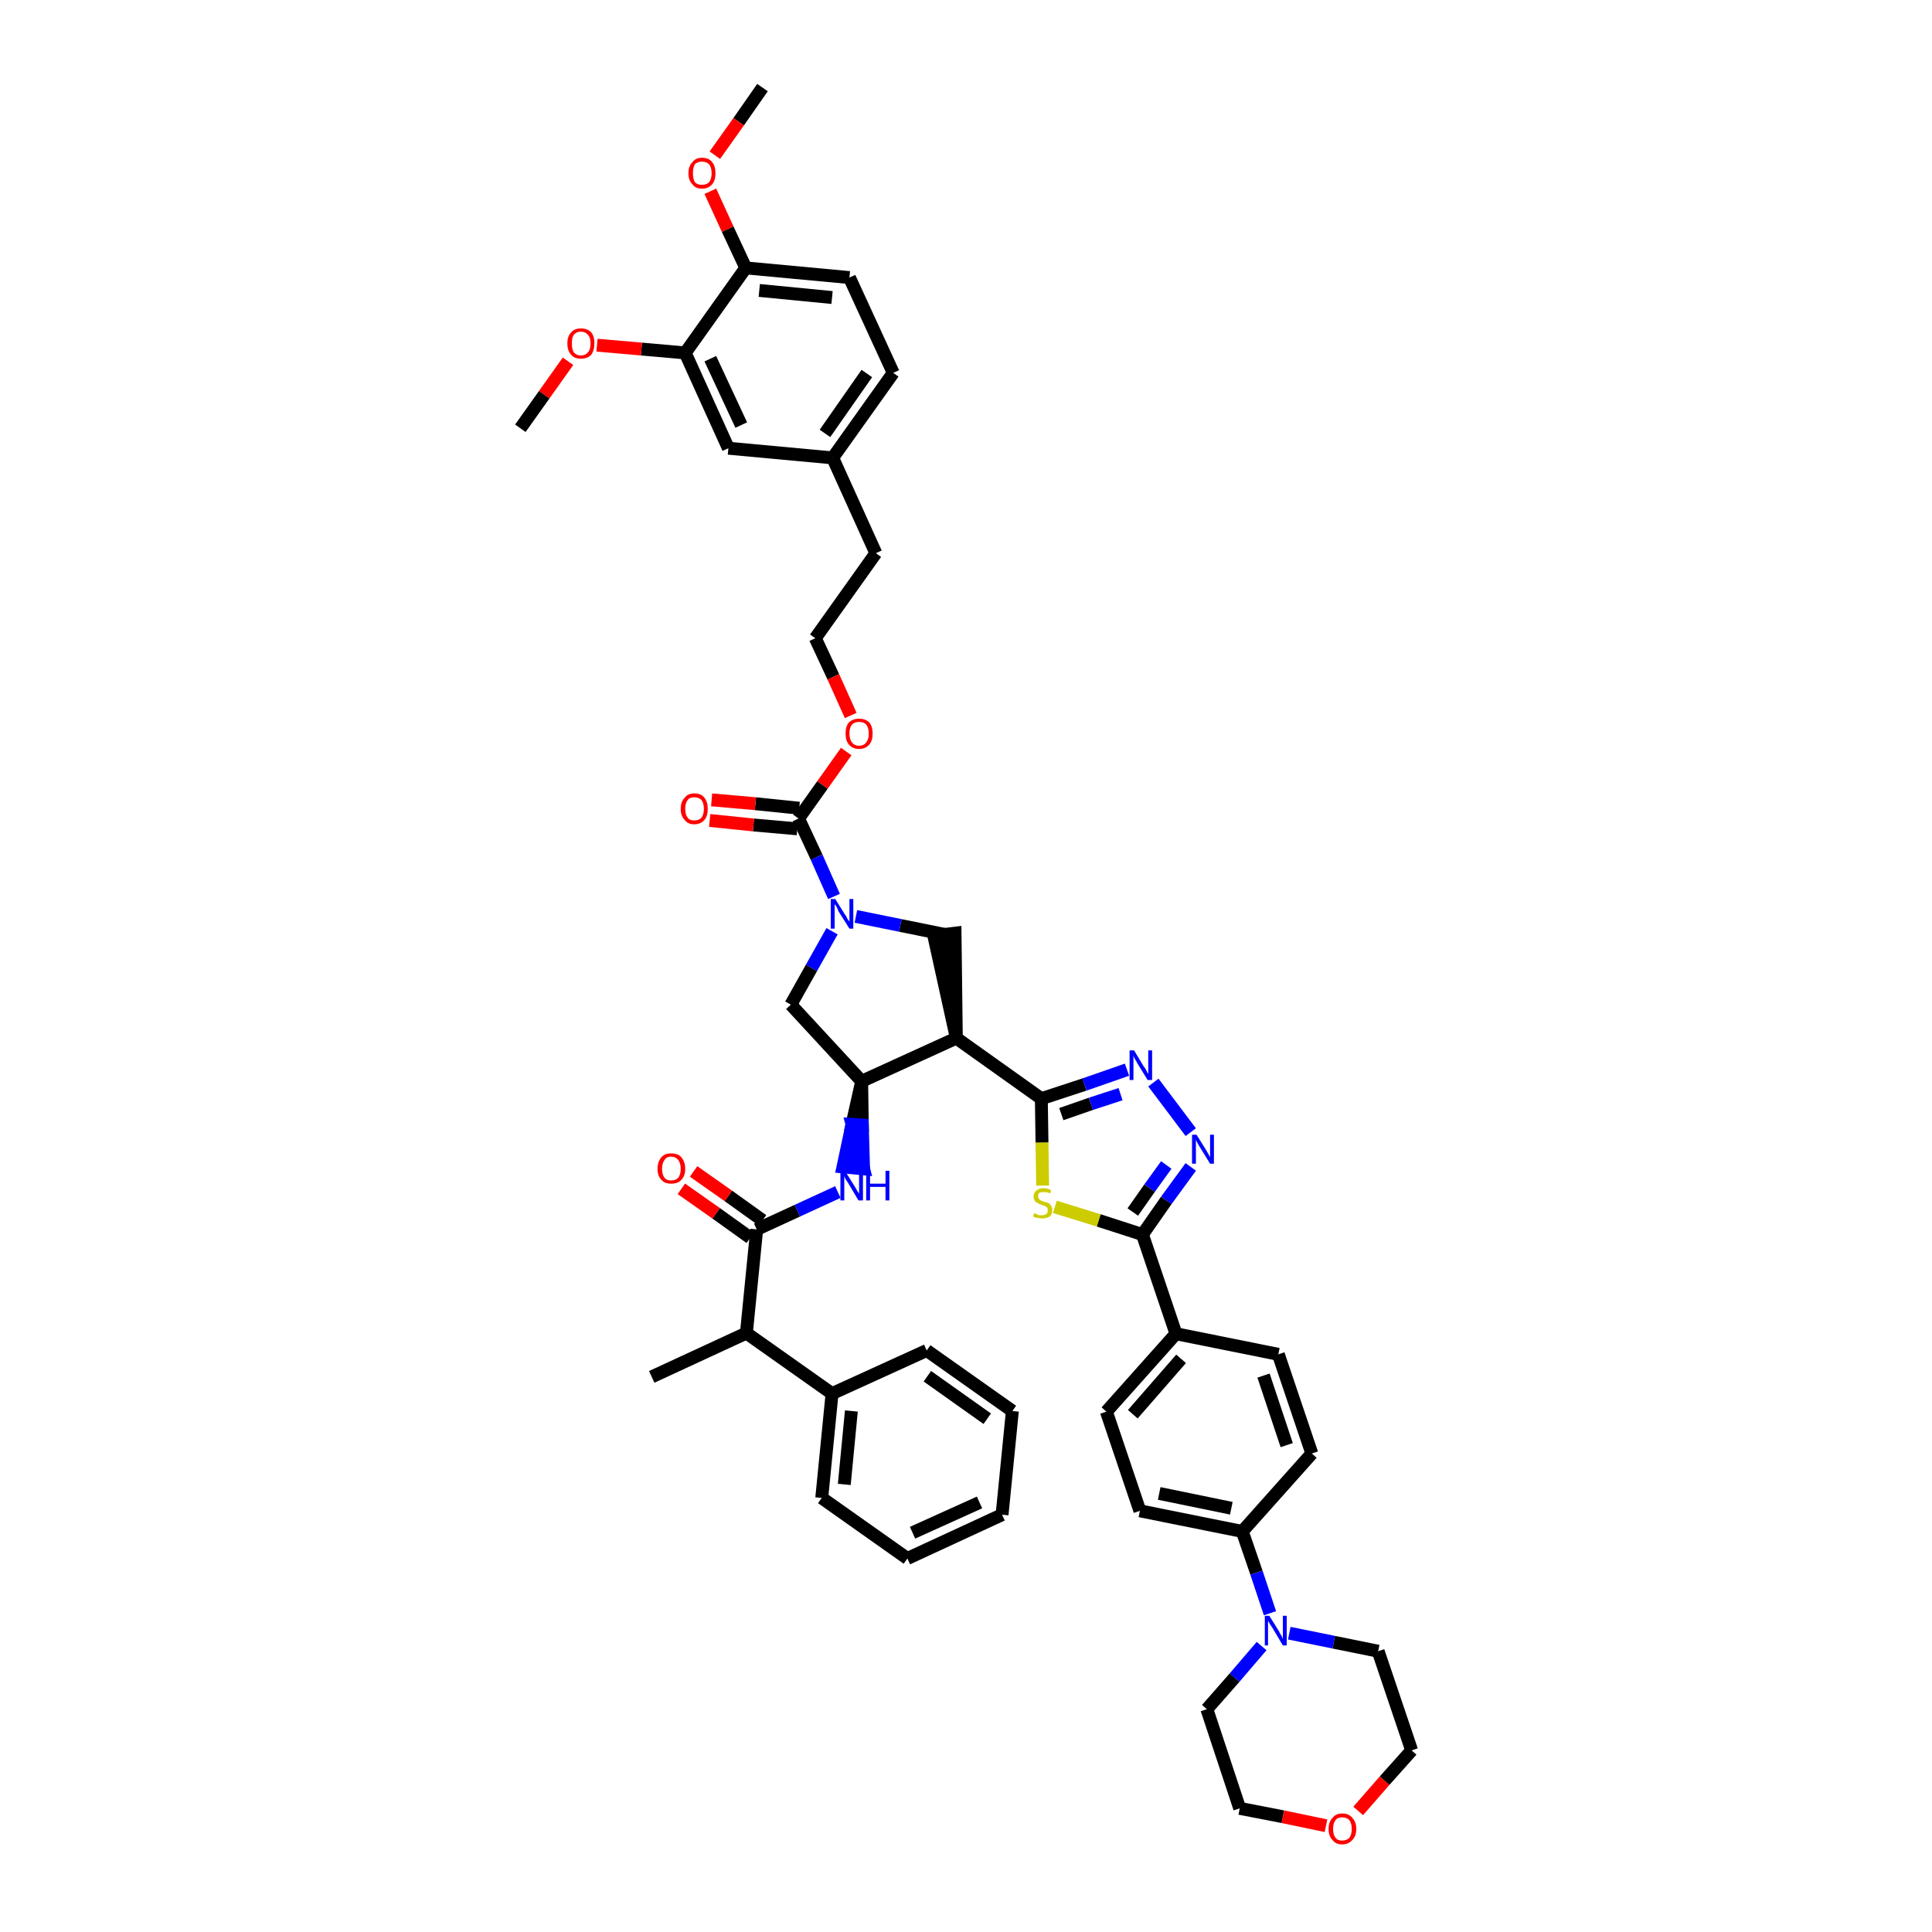 <?xml version='1.0' encoding='iso-8859-1'?>
<svg version='1.1' baseProfile='full'
              xmlns='http://www.w3.org/2000/svg'
                      xmlns:rdkit='http://www.rdkit.org/xml'
                      xmlns:xlink='http://www.w3.org/1999/xlink'
                  xml:space='preserve'
width='300px' height='300px' viewBox='0 0 300 300'>
<!-- END OF HEADER -->
<path class='bond-0 atom-0 atom-1' d='M 118.4,13.6 L 114.7,18.9' style='fill:none;fill-rule:evenodd;stroke:#000000;stroke-width:2.0px;stroke-linecap:butt;stroke-linejoin:miter;stroke-opacity:1' />
<path class='bond-0 atom-0 atom-1' d='M 114.7,18.9 L 111.0,24.1' style='fill:none;fill-rule:evenodd;stroke:#FF0000;stroke-width:2.0px;stroke-linecap:butt;stroke-linejoin:miter;stroke-opacity:1' />
<path class='bond-1 atom-1 atom-2' d='M 110.3,29.7 L 113.0,35.6' style='fill:none;fill-rule:evenodd;stroke:#FF0000;stroke-width:2.0px;stroke-linecap:butt;stroke-linejoin:miter;stroke-opacity:1' />
<path class='bond-1 atom-1 atom-2' d='M 113.0,35.6 L 115.8,41.6' style='fill:none;fill-rule:evenodd;stroke:#000000;stroke-width:2.0px;stroke-linecap:butt;stroke-linejoin:miter;stroke-opacity:1' />
<path class='bond-2 atom-2 atom-3' d='M 115.8,41.6 L 131.9,43.1' style='fill:none;fill-rule:evenodd;stroke:#000000;stroke-width:2.0px;stroke-linecap:butt;stroke-linejoin:miter;stroke-opacity:1' />
<path class='bond-2 atom-2 atom-3' d='M 117.9,45.1 L 129.2,46.2' style='fill:none;fill-rule:evenodd;stroke:#000000;stroke-width:2.0px;stroke-linecap:butt;stroke-linejoin:miter;stroke-opacity:1' />
<path class='bond-47 atom-45 atom-2' d='M 106.4,54.8 L 115.8,41.6' style='fill:none;fill-rule:evenodd;stroke:#000000;stroke-width:2.0px;stroke-linecap:butt;stroke-linejoin:miter;stroke-opacity:1' />
<path class='bond-3 atom-3 atom-4' d='M 131.9,43.1 L 138.7,57.9' style='fill:none;fill-rule:evenodd;stroke:#000000;stroke-width:2.0px;stroke-linecap:butt;stroke-linejoin:miter;stroke-opacity:1' />
<path class='bond-4 atom-4 atom-5' d='M 138.7,57.9 L 129.3,71.1' style='fill:none;fill-rule:evenodd;stroke:#000000;stroke-width:2.0px;stroke-linecap:butt;stroke-linejoin:miter;stroke-opacity:1' />
<path class='bond-4 atom-4 atom-5' d='M 134.6,58.0 L 128.1,67.3' style='fill:none;fill-rule:evenodd;stroke:#000000;stroke-width:2.0px;stroke-linecap:butt;stroke-linejoin:miter;stroke-opacity:1' />
<path class='bond-5 atom-5 atom-6' d='M 129.3,71.1 L 136.0,85.9' style='fill:none;fill-rule:evenodd;stroke:#000000;stroke-width:2.0px;stroke-linecap:butt;stroke-linejoin:miter;stroke-opacity:1' />
<path class='bond-43 atom-5 atom-44' d='M 129.3,71.1 L 113.1,69.6' style='fill:none;fill-rule:evenodd;stroke:#000000;stroke-width:2.0px;stroke-linecap:butt;stroke-linejoin:miter;stroke-opacity:1' />
<path class='bond-6 atom-6 atom-7' d='M 136.0,85.9 L 126.6,99.1' style='fill:none;fill-rule:evenodd;stroke:#000000;stroke-width:2.0px;stroke-linecap:butt;stroke-linejoin:miter;stroke-opacity:1' />
<path class='bond-7 atom-7 atom-8' d='M 126.6,99.1 L 129.4,105.1' style='fill:none;fill-rule:evenodd;stroke:#000000;stroke-width:2.0px;stroke-linecap:butt;stroke-linejoin:miter;stroke-opacity:1' />
<path class='bond-7 atom-7 atom-8' d='M 129.4,105.1 L 132.1,111.1' style='fill:none;fill-rule:evenodd;stroke:#FF0000;stroke-width:2.0px;stroke-linecap:butt;stroke-linejoin:miter;stroke-opacity:1' />
<path class='bond-8 atom-8 atom-9' d='M 131.4,116.7 L 127.7,121.9' style='fill:none;fill-rule:evenodd;stroke:#FF0000;stroke-width:2.0px;stroke-linecap:butt;stroke-linejoin:miter;stroke-opacity:1' />
<path class='bond-8 atom-8 atom-9' d='M 127.7,121.9 L 124.0,127.1' style='fill:none;fill-rule:evenodd;stroke:#000000;stroke-width:2.0px;stroke-linecap:butt;stroke-linejoin:miter;stroke-opacity:1' />
<path class='bond-9 atom-9 atom-10' d='M 124.1,125.5 L 117.3,124.8' style='fill:none;fill-rule:evenodd;stroke:#000000;stroke-width:2.0px;stroke-linecap:butt;stroke-linejoin:miter;stroke-opacity:1' />
<path class='bond-9 atom-9 atom-10' d='M 117.3,124.8 L 110.5,124.2' style='fill:none;fill-rule:evenodd;stroke:#FF0000;stroke-width:2.0px;stroke-linecap:butt;stroke-linejoin:miter;stroke-opacity:1' />
<path class='bond-9 atom-9 atom-10' d='M 123.8,128.7 L 117.0,128.1' style='fill:none;fill-rule:evenodd;stroke:#000000;stroke-width:2.0px;stroke-linecap:butt;stroke-linejoin:miter;stroke-opacity:1' />
<path class='bond-9 atom-9 atom-10' d='M 117.0,128.1 L 110.2,127.4' style='fill:none;fill-rule:evenodd;stroke:#FF0000;stroke-width:2.0px;stroke-linecap:butt;stroke-linejoin:miter;stroke-opacity:1' />
<path class='bond-10 atom-9 atom-11' d='M 124.0,127.1 L 126.8,133.1' style='fill:none;fill-rule:evenodd;stroke:#000000;stroke-width:2.0px;stroke-linecap:butt;stroke-linejoin:miter;stroke-opacity:1' />
<path class='bond-10 atom-9 atom-11' d='M 126.8,133.1 L 129.5,139.2' style='fill:none;fill-rule:evenodd;stroke:#0000FF;stroke-width:2.0px;stroke-linecap:butt;stroke-linejoin:miter;stroke-opacity:1' />
<path class='bond-11 atom-11 atom-12' d='M 129.2,144.6 L 126.0,150.3' style='fill:none;fill-rule:evenodd;stroke:#0000FF;stroke-width:2.0px;stroke-linecap:butt;stroke-linejoin:miter;stroke-opacity:1' />
<path class='bond-11 atom-11 atom-12' d='M 126.0,150.3 L 122.8,156.0' style='fill:none;fill-rule:evenodd;stroke:#000000;stroke-width:2.0px;stroke-linecap:butt;stroke-linejoin:miter;stroke-opacity:1' />
<path class='bond-48 atom-43 atom-11' d='M 146.7,145.1 L 139.8,143.7' style='fill:none;fill-rule:evenodd;stroke:#000000;stroke-width:2.0px;stroke-linecap:butt;stroke-linejoin:miter;stroke-opacity:1' />
<path class='bond-48 atom-43 atom-11' d='M 139.8,143.7 L 132.9,142.3' style='fill:none;fill-rule:evenodd;stroke:#0000FF;stroke-width:2.0px;stroke-linecap:butt;stroke-linejoin:miter;stroke-opacity:1' />
<path class='bond-12 atom-12 atom-13' d='M 122.8,156.0 L 133.8,167.9' style='fill:none;fill-rule:evenodd;stroke:#000000;stroke-width:2.0px;stroke-linecap:butt;stroke-linejoin:miter;stroke-opacity:1' />
<path class='bond-13 atom-13 atom-14' d='M 133.8,167.9 L 132.3,174.6 L 133.9,174.7 Z' style='fill:#000000;fill-rule:evenodd;fill-opacity:1;stroke:#000000;stroke-width:2.0px;stroke-linecap:butt;stroke-linejoin:miter;stroke-opacity:1;' />
<path class='bond-13 atom-13 atom-14' d='M 132.3,174.6 L 134.1,181.5 L 130.9,181.2 Z' style='fill:#0000FF;fill-rule:evenodd;fill-opacity:1;stroke:#0000FF;stroke-width:2.0px;stroke-linecap:butt;stroke-linejoin:miter;stroke-opacity:1;' />
<path class='bond-13 atom-13 atom-14' d='M 132.3,174.6 L 133.9,174.7 L 134.1,181.5 Z' style='fill:#0000FF;fill-rule:evenodd;fill-opacity:1;stroke:#0000FF;stroke-width:2.0px;stroke-linecap:butt;stroke-linejoin:miter;stroke-opacity:1;' />
<path class='bond-24 atom-13 atom-25' d='M 133.8,167.9 L 148.5,161.2' style='fill:none;fill-rule:evenodd;stroke:#000000;stroke-width:2.0px;stroke-linecap:butt;stroke-linejoin:miter;stroke-opacity:1' />
<path class='bond-14 atom-14 atom-15' d='M 130.1,185.1 L 123.8,188.0' style='fill:none;fill-rule:evenodd;stroke:#0000FF;stroke-width:2.0px;stroke-linecap:butt;stroke-linejoin:miter;stroke-opacity:1' />
<path class='bond-14 atom-14 atom-15' d='M 123.8,188.0 L 117.5,190.9' style='fill:none;fill-rule:evenodd;stroke:#000000;stroke-width:2.0px;stroke-linecap:butt;stroke-linejoin:miter;stroke-opacity:1' />
<path class='bond-15 atom-15 atom-16' d='M 118.4,189.5 L 113.1,185.7' style='fill:none;fill-rule:evenodd;stroke:#000000;stroke-width:2.0px;stroke-linecap:butt;stroke-linejoin:miter;stroke-opacity:1' />
<path class='bond-15 atom-15 atom-16' d='M 113.1,185.7 L 107.7,181.9' style='fill:none;fill-rule:evenodd;stroke:#FF0000;stroke-width:2.0px;stroke-linecap:butt;stroke-linejoin:miter;stroke-opacity:1' />
<path class='bond-15 atom-15 atom-16' d='M 116.5,192.2 L 111.2,188.4' style='fill:none;fill-rule:evenodd;stroke:#000000;stroke-width:2.0px;stroke-linecap:butt;stroke-linejoin:miter;stroke-opacity:1' />
<path class='bond-15 atom-15 atom-16' d='M 111.2,188.4 L 105.8,184.6' style='fill:none;fill-rule:evenodd;stroke:#FF0000;stroke-width:2.0px;stroke-linecap:butt;stroke-linejoin:miter;stroke-opacity:1' />
<path class='bond-16 atom-15 atom-17' d='M 117.5,190.9 L 115.9,207.0' style='fill:none;fill-rule:evenodd;stroke:#000000;stroke-width:2.0px;stroke-linecap:butt;stroke-linejoin:miter;stroke-opacity:1' />
<path class='bond-17 atom-17 atom-18' d='M 115.9,207.0 L 101.2,213.8' style='fill:none;fill-rule:evenodd;stroke:#000000;stroke-width:2.0px;stroke-linecap:butt;stroke-linejoin:miter;stroke-opacity:1' />
<path class='bond-18 atom-17 atom-19' d='M 115.9,207.0 L 129.2,216.4' style='fill:none;fill-rule:evenodd;stroke:#000000;stroke-width:2.0px;stroke-linecap:butt;stroke-linejoin:miter;stroke-opacity:1' />
<path class='bond-19 atom-19 atom-20' d='M 129.2,216.4 L 127.6,232.6' style='fill:none;fill-rule:evenodd;stroke:#000000;stroke-width:2.0px;stroke-linecap:butt;stroke-linejoin:miter;stroke-opacity:1' />
<path class='bond-19 atom-19 atom-20' d='M 132.2,219.1 L 131.1,230.5' style='fill:none;fill-rule:evenodd;stroke:#000000;stroke-width:2.0px;stroke-linecap:butt;stroke-linejoin:miter;stroke-opacity:1' />
<path class='bond-49 atom-24 atom-19' d='M 143.9,209.7 L 129.2,216.4' style='fill:none;fill-rule:evenodd;stroke:#000000;stroke-width:2.0px;stroke-linecap:butt;stroke-linejoin:miter;stroke-opacity:1' />
<path class='bond-20 atom-20 atom-21' d='M 127.6,232.6 L 140.9,242.0' style='fill:none;fill-rule:evenodd;stroke:#000000;stroke-width:2.0px;stroke-linecap:butt;stroke-linejoin:miter;stroke-opacity:1' />
<path class='bond-21 atom-21 atom-22' d='M 140.9,242.0 L 155.6,235.2' style='fill:none;fill-rule:evenodd;stroke:#000000;stroke-width:2.0px;stroke-linecap:butt;stroke-linejoin:miter;stroke-opacity:1' />
<path class='bond-21 atom-21 atom-22' d='M 141.7,238.0 L 152.1,233.3' style='fill:none;fill-rule:evenodd;stroke:#000000;stroke-width:2.0px;stroke-linecap:butt;stroke-linejoin:miter;stroke-opacity:1' />
<path class='bond-22 atom-22 atom-23' d='M 155.6,235.2 L 157.2,219.1' style='fill:none;fill-rule:evenodd;stroke:#000000;stroke-width:2.0px;stroke-linecap:butt;stroke-linejoin:miter;stroke-opacity:1' />
<path class='bond-23 atom-23 atom-24' d='M 157.2,219.1 L 143.9,209.7' style='fill:none;fill-rule:evenodd;stroke:#000000;stroke-width:2.0px;stroke-linecap:butt;stroke-linejoin:miter;stroke-opacity:1' />
<path class='bond-23 atom-23 atom-24' d='M 153.3,220.3 L 144.0,213.7' style='fill:none;fill-rule:evenodd;stroke:#000000;stroke-width:2.0px;stroke-linecap:butt;stroke-linejoin:miter;stroke-opacity:1' />
<path class='bond-25 atom-25 atom-26' d='M 148.5,161.2 L 161.7,170.6' style='fill:none;fill-rule:evenodd;stroke:#000000;stroke-width:2.0px;stroke-linecap:butt;stroke-linejoin:miter;stroke-opacity:1' />
<path class='bond-42 atom-25 atom-43' d='M 148.5,161.2 L 148.3,144.9 L 145.0,145.3 Z' style='fill:#000000;fill-rule:evenodd;fill-opacity:1;stroke:#000000;stroke-width:2.0px;stroke-linecap:butt;stroke-linejoin:miter;stroke-opacity:1;' />
<path class='bond-26 atom-26 atom-27' d='M 161.7,170.6 L 168.4,168.4' style='fill:none;fill-rule:evenodd;stroke:#000000;stroke-width:2.0px;stroke-linecap:butt;stroke-linejoin:miter;stroke-opacity:1' />
<path class='bond-26 atom-26 atom-27' d='M 168.4,168.4 L 175.0,166.1' style='fill:none;fill-rule:evenodd;stroke:#0000FF;stroke-width:2.0px;stroke-linecap:butt;stroke-linejoin:miter;stroke-opacity:1' />
<path class='bond-26 atom-26 atom-27' d='M 164.8,173.0 L 169.4,171.4' style='fill:none;fill-rule:evenodd;stroke:#000000;stroke-width:2.0px;stroke-linecap:butt;stroke-linejoin:miter;stroke-opacity:1' />
<path class='bond-26 atom-26 atom-27' d='M 169.4,171.4 L 174.0,169.9' style='fill:none;fill-rule:evenodd;stroke:#0000FF;stroke-width:2.0px;stroke-linecap:butt;stroke-linejoin:miter;stroke-opacity:1' />
<path class='bond-50 atom-42 atom-26' d='M 161.9,184.1 L 161.8,177.4' style='fill:none;fill-rule:evenodd;stroke:#CCCC00;stroke-width:2.0px;stroke-linecap:butt;stroke-linejoin:miter;stroke-opacity:1' />
<path class='bond-50 atom-42 atom-26' d='M 161.8,177.4 L 161.7,170.6' style='fill:none;fill-rule:evenodd;stroke:#000000;stroke-width:2.0px;stroke-linecap:butt;stroke-linejoin:miter;stroke-opacity:1' />
<path class='bond-27 atom-27 atom-28' d='M 179.1,168.1 L 184.9,175.8' style='fill:none;fill-rule:evenodd;stroke:#0000FF;stroke-width:2.0px;stroke-linecap:butt;stroke-linejoin:miter;stroke-opacity:1' />
<path class='bond-28 atom-28 atom-29' d='M 184.9,181.2 L 181.1,186.4' style='fill:none;fill-rule:evenodd;stroke:#0000FF;stroke-width:2.0px;stroke-linecap:butt;stroke-linejoin:miter;stroke-opacity:1' />
<path class='bond-28 atom-28 atom-29' d='M 181.1,186.4 L 177.4,191.7' style='fill:none;fill-rule:evenodd;stroke:#000000;stroke-width:2.0px;stroke-linecap:butt;stroke-linejoin:miter;stroke-opacity:1' />
<path class='bond-28 atom-28 atom-29' d='M 181.1,180.9 L 178.5,184.5' style='fill:none;fill-rule:evenodd;stroke:#0000FF;stroke-width:2.0px;stroke-linecap:butt;stroke-linejoin:miter;stroke-opacity:1' />
<path class='bond-28 atom-28 atom-29' d='M 178.5,184.5 L 175.9,188.2' style='fill:none;fill-rule:evenodd;stroke:#000000;stroke-width:2.0px;stroke-linecap:butt;stroke-linejoin:miter;stroke-opacity:1' />
<path class='bond-29 atom-29 atom-30' d='M 177.4,191.7 L 182.6,207.1' style='fill:none;fill-rule:evenodd;stroke:#000000;stroke-width:2.0px;stroke-linecap:butt;stroke-linejoin:miter;stroke-opacity:1' />
<path class='bond-41 atom-29 atom-42' d='M 177.4,191.7 L 170.6,189.5' style='fill:none;fill-rule:evenodd;stroke:#000000;stroke-width:2.0px;stroke-linecap:butt;stroke-linejoin:miter;stroke-opacity:1' />
<path class='bond-41 atom-29 atom-42' d='M 170.6,189.5 L 163.8,187.4' style='fill:none;fill-rule:evenodd;stroke:#CCCC00;stroke-width:2.0px;stroke-linecap:butt;stroke-linejoin:miter;stroke-opacity:1' />
<path class='bond-30 atom-30 atom-31' d='M 182.6,207.1 L 171.8,219.2' style='fill:none;fill-rule:evenodd;stroke:#000000;stroke-width:2.0px;stroke-linecap:butt;stroke-linejoin:miter;stroke-opacity:1' />
<path class='bond-30 atom-30 atom-31' d='M 183.4,211.0 L 175.9,219.6' style='fill:none;fill-rule:evenodd;stroke:#000000;stroke-width:2.0px;stroke-linecap:butt;stroke-linejoin:miter;stroke-opacity:1' />
<path class='bond-51 atom-41 atom-30' d='M 198.5,210.3 L 182.6,207.1' style='fill:none;fill-rule:evenodd;stroke:#000000;stroke-width:2.0px;stroke-linecap:butt;stroke-linejoin:miter;stroke-opacity:1' />
<path class='bond-31 atom-31 atom-32' d='M 171.8,219.2 L 177.0,234.6' style='fill:none;fill-rule:evenodd;stroke:#000000;stroke-width:2.0px;stroke-linecap:butt;stroke-linejoin:miter;stroke-opacity:1' />
<path class='bond-32 atom-32 atom-33' d='M 177.0,234.6 L 192.9,237.8' style='fill:none;fill-rule:evenodd;stroke:#000000;stroke-width:2.0px;stroke-linecap:butt;stroke-linejoin:miter;stroke-opacity:1' />
<path class='bond-32 atom-32 atom-33' d='M 180.0,231.9 L 191.2,234.2' style='fill:none;fill-rule:evenodd;stroke:#000000;stroke-width:2.0px;stroke-linecap:butt;stroke-linejoin:miter;stroke-opacity:1' />
<path class='bond-33 atom-33 atom-34' d='M 192.9,237.8 L 195.1,244.2' style='fill:none;fill-rule:evenodd;stroke:#000000;stroke-width:2.0px;stroke-linecap:butt;stroke-linejoin:miter;stroke-opacity:1' />
<path class='bond-33 atom-33 atom-34' d='M 195.1,244.2 L 197.2,250.5' style='fill:none;fill-rule:evenodd;stroke:#0000FF;stroke-width:2.0px;stroke-linecap:butt;stroke-linejoin:miter;stroke-opacity:1' />
<path class='bond-39 atom-33 atom-40' d='M 192.9,237.8 L 203.7,225.7' style='fill:none;fill-rule:evenodd;stroke:#000000;stroke-width:2.0px;stroke-linecap:butt;stroke-linejoin:miter;stroke-opacity:1' />
<path class='bond-34 atom-34 atom-35' d='M 195.9,255.6 L 191.7,260.5' style='fill:none;fill-rule:evenodd;stroke:#0000FF;stroke-width:2.0px;stroke-linecap:butt;stroke-linejoin:miter;stroke-opacity:1' />
<path class='bond-34 atom-34 atom-35' d='M 191.7,260.5 L 187.4,265.4' style='fill:none;fill-rule:evenodd;stroke:#000000;stroke-width:2.0px;stroke-linecap:butt;stroke-linejoin:miter;stroke-opacity:1' />
<path class='bond-52 atom-39 atom-34' d='M 214.0,256.4 L 207.1,255.0' style='fill:none;fill-rule:evenodd;stroke:#000000;stroke-width:2.0px;stroke-linecap:butt;stroke-linejoin:miter;stroke-opacity:1' />
<path class='bond-52 atom-39 atom-34' d='M 207.1,255.0 L 200.2,253.6' style='fill:none;fill-rule:evenodd;stroke:#0000FF;stroke-width:2.0px;stroke-linecap:butt;stroke-linejoin:miter;stroke-opacity:1' />
<path class='bond-35 atom-35 atom-36' d='M 187.4,265.4 L 192.5,280.8' style='fill:none;fill-rule:evenodd;stroke:#000000;stroke-width:2.0px;stroke-linecap:butt;stroke-linejoin:miter;stroke-opacity:1' />
<path class='bond-36 atom-36 atom-37' d='M 192.5,280.8 L 199.2,282.1' style='fill:none;fill-rule:evenodd;stroke:#000000;stroke-width:2.0px;stroke-linecap:butt;stroke-linejoin:miter;stroke-opacity:1' />
<path class='bond-36 atom-36 atom-37' d='M 199.2,282.1 L 205.9,283.5' style='fill:none;fill-rule:evenodd;stroke:#FF0000;stroke-width:2.0px;stroke-linecap:butt;stroke-linejoin:miter;stroke-opacity:1' />
<path class='bond-37 atom-37 atom-38' d='M 210.9,281.2 L 215.0,276.5' style='fill:none;fill-rule:evenodd;stroke:#FF0000;stroke-width:2.0px;stroke-linecap:butt;stroke-linejoin:miter;stroke-opacity:1' />
<path class='bond-37 atom-37 atom-38' d='M 215.0,276.5 L 219.2,271.8' style='fill:none;fill-rule:evenodd;stroke:#000000;stroke-width:2.0px;stroke-linecap:butt;stroke-linejoin:miter;stroke-opacity:1' />
<path class='bond-38 atom-38 atom-39' d='M 219.2,271.8 L 214.0,256.4' style='fill:none;fill-rule:evenodd;stroke:#000000;stroke-width:2.0px;stroke-linecap:butt;stroke-linejoin:miter;stroke-opacity:1' />
<path class='bond-40 atom-40 atom-41' d='M 203.7,225.7 L 198.5,210.3' style='fill:none;fill-rule:evenodd;stroke:#000000;stroke-width:2.0px;stroke-linecap:butt;stroke-linejoin:miter;stroke-opacity:1' />
<path class='bond-40 atom-40 atom-41' d='M 199.8,224.4 L 196.2,213.6' style='fill:none;fill-rule:evenodd;stroke:#000000;stroke-width:2.0px;stroke-linecap:butt;stroke-linejoin:miter;stroke-opacity:1' />
<path class='bond-44 atom-44 atom-45' d='M 113.1,69.6 L 106.4,54.8' style='fill:none;fill-rule:evenodd;stroke:#000000;stroke-width:2.0px;stroke-linecap:butt;stroke-linejoin:miter;stroke-opacity:1' />
<path class='bond-44 atom-44 atom-45' d='M 115.1,66.0 L 110.3,55.7' style='fill:none;fill-rule:evenodd;stroke:#000000;stroke-width:2.0px;stroke-linecap:butt;stroke-linejoin:miter;stroke-opacity:1' />
<path class='bond-45 atom-45 atom-46' d='M 106.4,54.8 L 99.6,54.2' style='fill:none;fill-rule:evenodd;stroke:#000000;stroke-width:2.0px;stroke-linecap:butt;stroke-linejoin:miter;stroke-opacity:1' />
<path class='bond-45 atom-45 atom-46' d='M 99.6,54.2 L 92.7,53.6' style='fill:none;fill-rule:evenodd;stroke:#FF0000;stroke-width:2.0px;stroke-linecap:butt;stroke-linejoin:miter;stroke-opacity:1' />
<path class='bond-46 atom-46 atom-47' d='M 88.2,56.1 L 84.5,61.3' style='fill:none;fill-rule:evenodd;stroke:#FF0000;stroke-width:2.0px;stroke-linecap:butt;stroke-linejoin:miter;stroke-opacity:1' />
<path class='bond-46 atom-46 atom-47' d='M 84.5,61.3 L 80.8,66.5' style='fill:none;fill-rule:evenodd;stroke:#000000;stroke-width:2.0px;stroke-linecap:butt;stroke-linejoin:miter;stroke-opacity:1' />
<path  class='atom-1' d='M 106.9 26.9
Q 106.9 25.8, 107.5 25.2
Q 108.0 24.5, 109.0 24.5
Q 110.1 24.5, 110.6 25.2
Q 111.1 25.8, 111.1 26.9
Q 111.1 28.0, 110.6 28.6
Q 110.0 29.3, 109.0 29.3
Q 108.0 29.3, 107.5 28.6
Q 106.9 28.0, 106.9 26.9
M 109.0 28.7
Q 109.7 28.7, 110.1 28.3
Q 110.5 27.8, 110.5 26.9
Q 110.5 26.0, 110.1 25.5
Q 109.7 25.1, 109.0 25.1
Q 108.3 25.1, 107.9 25.5
Q 107.6 26.0, 107.6 26.9
Q 107.6 27.8, 107.9 28.3
Q 108.3 28.7, 109.0 28.7
' fill='#FF0000'/>
<path  class='atom-8' d='M 131.3 113.9
Q 131.3 112.8, 131.8 112.2
Q 132.4 111.6, 133.4 111.6
Q 134.4 111.6, 135.0 112.2
Q 135.5 112.8, 135.5 113.9
Q 135.5 115.0, 135.0 115.6
Q 134.4 116.3, 133.4 116.3
Q 132.4 116.3, 131.8 115.6
Q 131.3 115.0, 131.3 113.9
M 133.4 115.8
Q 134.1 115.8, 134.5 115.3
Q 134.9 114.8, 134.9 113.9
Q 134.9 113.0, 134.5 112.5
Q 134.1 112.1, 133.4 112.1
Q 132.7 112.1, 132.3 112.5
Q 131.9 113.0, 131.9 113.9
Q 131.9 114.8, 132.3 115.3
Q 132.7 115.8, 133.4 115.8
' fill='#FF0000'/>
<path  class='atom-10' d='M 105.7 125.6
Q 105.7 124.5, 106.3 123.9
Q 106.8 123.2, 107.8 123.2
Q 108.9 123.2, 109.4 123.9
Q 109.9 124.5, 109.9 125.6
Q 109.9 126.7, 109.4 127.3
Q 108.8 128.0, 107.8 128.0
Q 106.8 128.0, 106.3 127.3
Q 105.7 126.7, 105.7 125.6
M 107.8 127.4
Q 108.5 127.4, 108.9 127.0
Q 109.3 126.5, 109.3 125.6
Q 109.3 124.7, 108.9 124.2
Q 108.5 123.8, 107.8 123.8
Q 107.1 123.8, 106.8 124.2
Q 106.4 124.7, 106.4 125.6
Q 106.4 126.5, 106.8 127.0
Q 107.1 127.4, 107.8 127.4
' fill='#FF0000'/>
<path  class='atom-11' d='M 129.7 139.6
L 131.2 142.0
Q 131.4 142.2, 131.6 142.7
Q 131.9 143.1, 131.9 143.1
L 131.9 139.6
L 132.5 139.6
L 132.5 144.2
L 131.9 144.2
L 130.2 141.5
Q 130.1 141.2, 129.9 140.8
Q 129.7 140.5, 129.6 140.4
L 129.6 144.2
L 129.0 144.2
L 129.0 139.6
L 129.7 139.6
' fill='#0000FF'/>
<path  class='atom-14' d='M 131.2 181.8
L 132.7 184.2
Q 132.9 184.5, 133.1 184.9
Q 133.4 185.3, 133.4 185.4
L 133.4 181.8
L 134.0 181.8
L 134.0 186.4
L 133.3 186.4
L 131.7 183.7
Q 131.5 183.4, 131.3 183.1
Q 131.1 182.7, 131.1 182.6
L 131.1 186.4
L 130.5 186.4
L 130.5 181.8
L 131.2 181.8
' fill='#0000FF'/>
<path  class='atom-14' d='M 134.5 181.8
L 135.1 181.8
L 135.1 183.8
L 137.5 183.8
L 137.5 181.8
L 138.1 181.8
L 138.1 186.4
L 137.5 186.4
L 137.5 184.3
L 135.1 184.3
L 135.1 186.4
L 134.5 186.4
L 134.5 181.8
' fill='#0000FF'/>
<path  class='atom-16' d='M 102.1 181.5
Q 102.1 180.4, 102.7 179.7
Q 103.2 179.1, 104.2 179.1
Q 105.3 179.1, 105.8 179.7
Q 106.4 180.4, 106.4 181.5
Q 106.4 182.6, 105.8 183.2
Q 105.3 183.8, 104.2 183.8
Q 103.2 183.8, 102.7 183.2
Q 102.1 182.6, 102.1 181.5
M 104.2 183.3
Q 104.9 183.3, 105.3 182.9
Q 105.7 182.4, 105.7 181.5
Q 105.7 180.6, 105.3 180.1
Q 104.9 179.6, 104.2 179.6
Q 103.5 179.6, 103.2 180.1
Q 102.8 180.6, 102.8 181.5
Q 102.8 182.4, 103.2 182.9
Q 103.5 183.3, 104.2 183.3
' fill='#FF0000'/>
<path  class='atom-27' d='M 176.1 163.1
L 177.6 165.6
Q 177.8 165.8, 178.0 166.2
Q 178.2 166.7, 178.3 166.7
L 178.3 163.1
L 178.9 163.1
L 178.9 167.7
L 178.2 167.7
L 176.6 165.1
Q 176.4 164.7, 176.2 164.4
Q 176.0 164.0, 176.0 163.9
L 176.0 167.7
L 175.4 167.7
L 175.4 163.1
L 176.1 163.1
' fill='#0000FF'/>
<path  class='atom-28' d='M 185.8 176.2
L 187.3 178.6
Q 187.4 178.8, 187.7 179.3
Q 187.9 179.7, 187.9 179.7
L 187.9 176.2
L 188.5 176.2
L 188.5 180.7
L 187.9 180.7
L 186.3 178.1
Q 186.1 177.8, 185.9 177.4
Q 185.7 177.1, 185.7 176.9
L 185.7 180.7
L 185.1 180.7
L 185.1 176.2
L 185.8 176.2
' fill='#0000FF'/>
<path  class='atom-34' d='M 197.1 250.9
L 198.6 253.3
Q 198.7 253.6, 199.0 254.0
Q 199.2 254.5, 199.2 254.5
L 199.2 250.9
L 199.8 250.9
L 199.8 255.5
L 199.2 255.5
L 197.6 252.8
Q 197.4 252.5, 197.2 252.2
Q 197.0 251.8, 196.9 251.7
L 196.9 255.5
L 196.4 255.5
L 196.4 250.9
L 197.1 250.9
' fill='#0000FF'/>
<path  class='atom-37' d='M 206.3 284.0
Q 206.3 282.9, 206.9 282.3
Q 207.4 281.6, 208.4 281.6
Q 209.5 281.6, 210.0 282.3
Q 210.6 282.9, 210.6 284.0
Q 210.6 285.1, 210.0 285.7
Q 209.4 286.4, 208.4 286.4
Q 207.4 286.4, 206.9 285.7
Q 206.3 285.1, 206.3 284.0
M 208.4 285.8
Q 209.1 285.8, 209.5 285.4
Q 209.9 284.9, 209.9 284.0
Q 209.9 283.1, 209.5 282.6
Q 209.1 282.2, 208.4 282.2
Q 207.7 282.2, 207.4 282.6
Q 207.0 283.1, 207.0 284.0
Q 207.0 284.9, 207.4 285.4
Q 207.7 285.8, 208.4 285.8
' fill='#FF0000'/>
<path  class='atom-42' d='M 160.6 188.4
Q 160.7 188.4, 160.9 188.5
Q 161.1 188.6, 161.3 188.7
Q 161.6 188.7, 161.8 188.7
Q 162.2 188.7, 162.5 188.5
Q 162.7 188.3, 162.7 187.9
Q 162.7 187.7, 162.6 187.5
Q 162.5 187.4, 162.3 187.3
Q 162.1 187.2, 161.8 187.1
Q 161.4 187.0, 161.1 186.8
Q 160.9 186.7, 160.7 186.5
Q 160.5 186.2, 160.5 185.8
Q 160.5 185.2, 160.9 184.9
Q 161.3 184.5, 162.1 184.5
Q 162.6 184.5, 163.2 184.8
L 163.1 185.3
Q 162.5 185.1, 162.1 185.1
Q 161.7 185.1, 161.4 185.2
Q 161.2 185.4, 161.2 185.7
Q 161.2 186.0, 161.3 186.1
Q 161.4 186.3, 161.6 186.4
Q 161.8 186.5, 162.1 186.6
Q 162.5 186.7, 162.8 186.8
Q 163.0 186.9, 163.2 187.2
Q 163.4 187.5, 163.4 187.9
Q 163.4 188.6, 163.0 188.9
Q 162.5 189.2, 161.8 189.2
Q 161.4 189.2, 161.1 189.1
Q 160.8 189.1, 160.4 188.9
L 160.6 188.4
' fill='#CCCC00'/>
<path  class='atom-46' d='M 88.1 53.3
Q 88.1 52.2, 88.7 51.6
Q 89.2 51.0, 90.2 51.0
Q 91.2 51.0, 91.8 51.6
Q 92.3 52.2, 92.3 53.3
Q 92.3 54.4, 91.8 55.1
Q 91.2 55.7, 90.2 55.7
Q 89.2 55.7, 88.7 55.1
Q 88.1 54.5, 88.1 53.3
M 90.2 55.2
Q 90.9 55.2, 91.3 54.7
Q 91.7 54.3, 91.7 53.3
Q 91.7 52.4, 91.3 52.0
Q 90.9 51.5, 90.2 51.5
Q 89.5 51.5, 89.1 52.0
Q 88.8 52.4, 88.8 53.3
Q 88.8 54.3, 89.1 54.7
Q 89.5 55.2, 90.2 55.2
' fill='#FF0000'/>
</svg>

